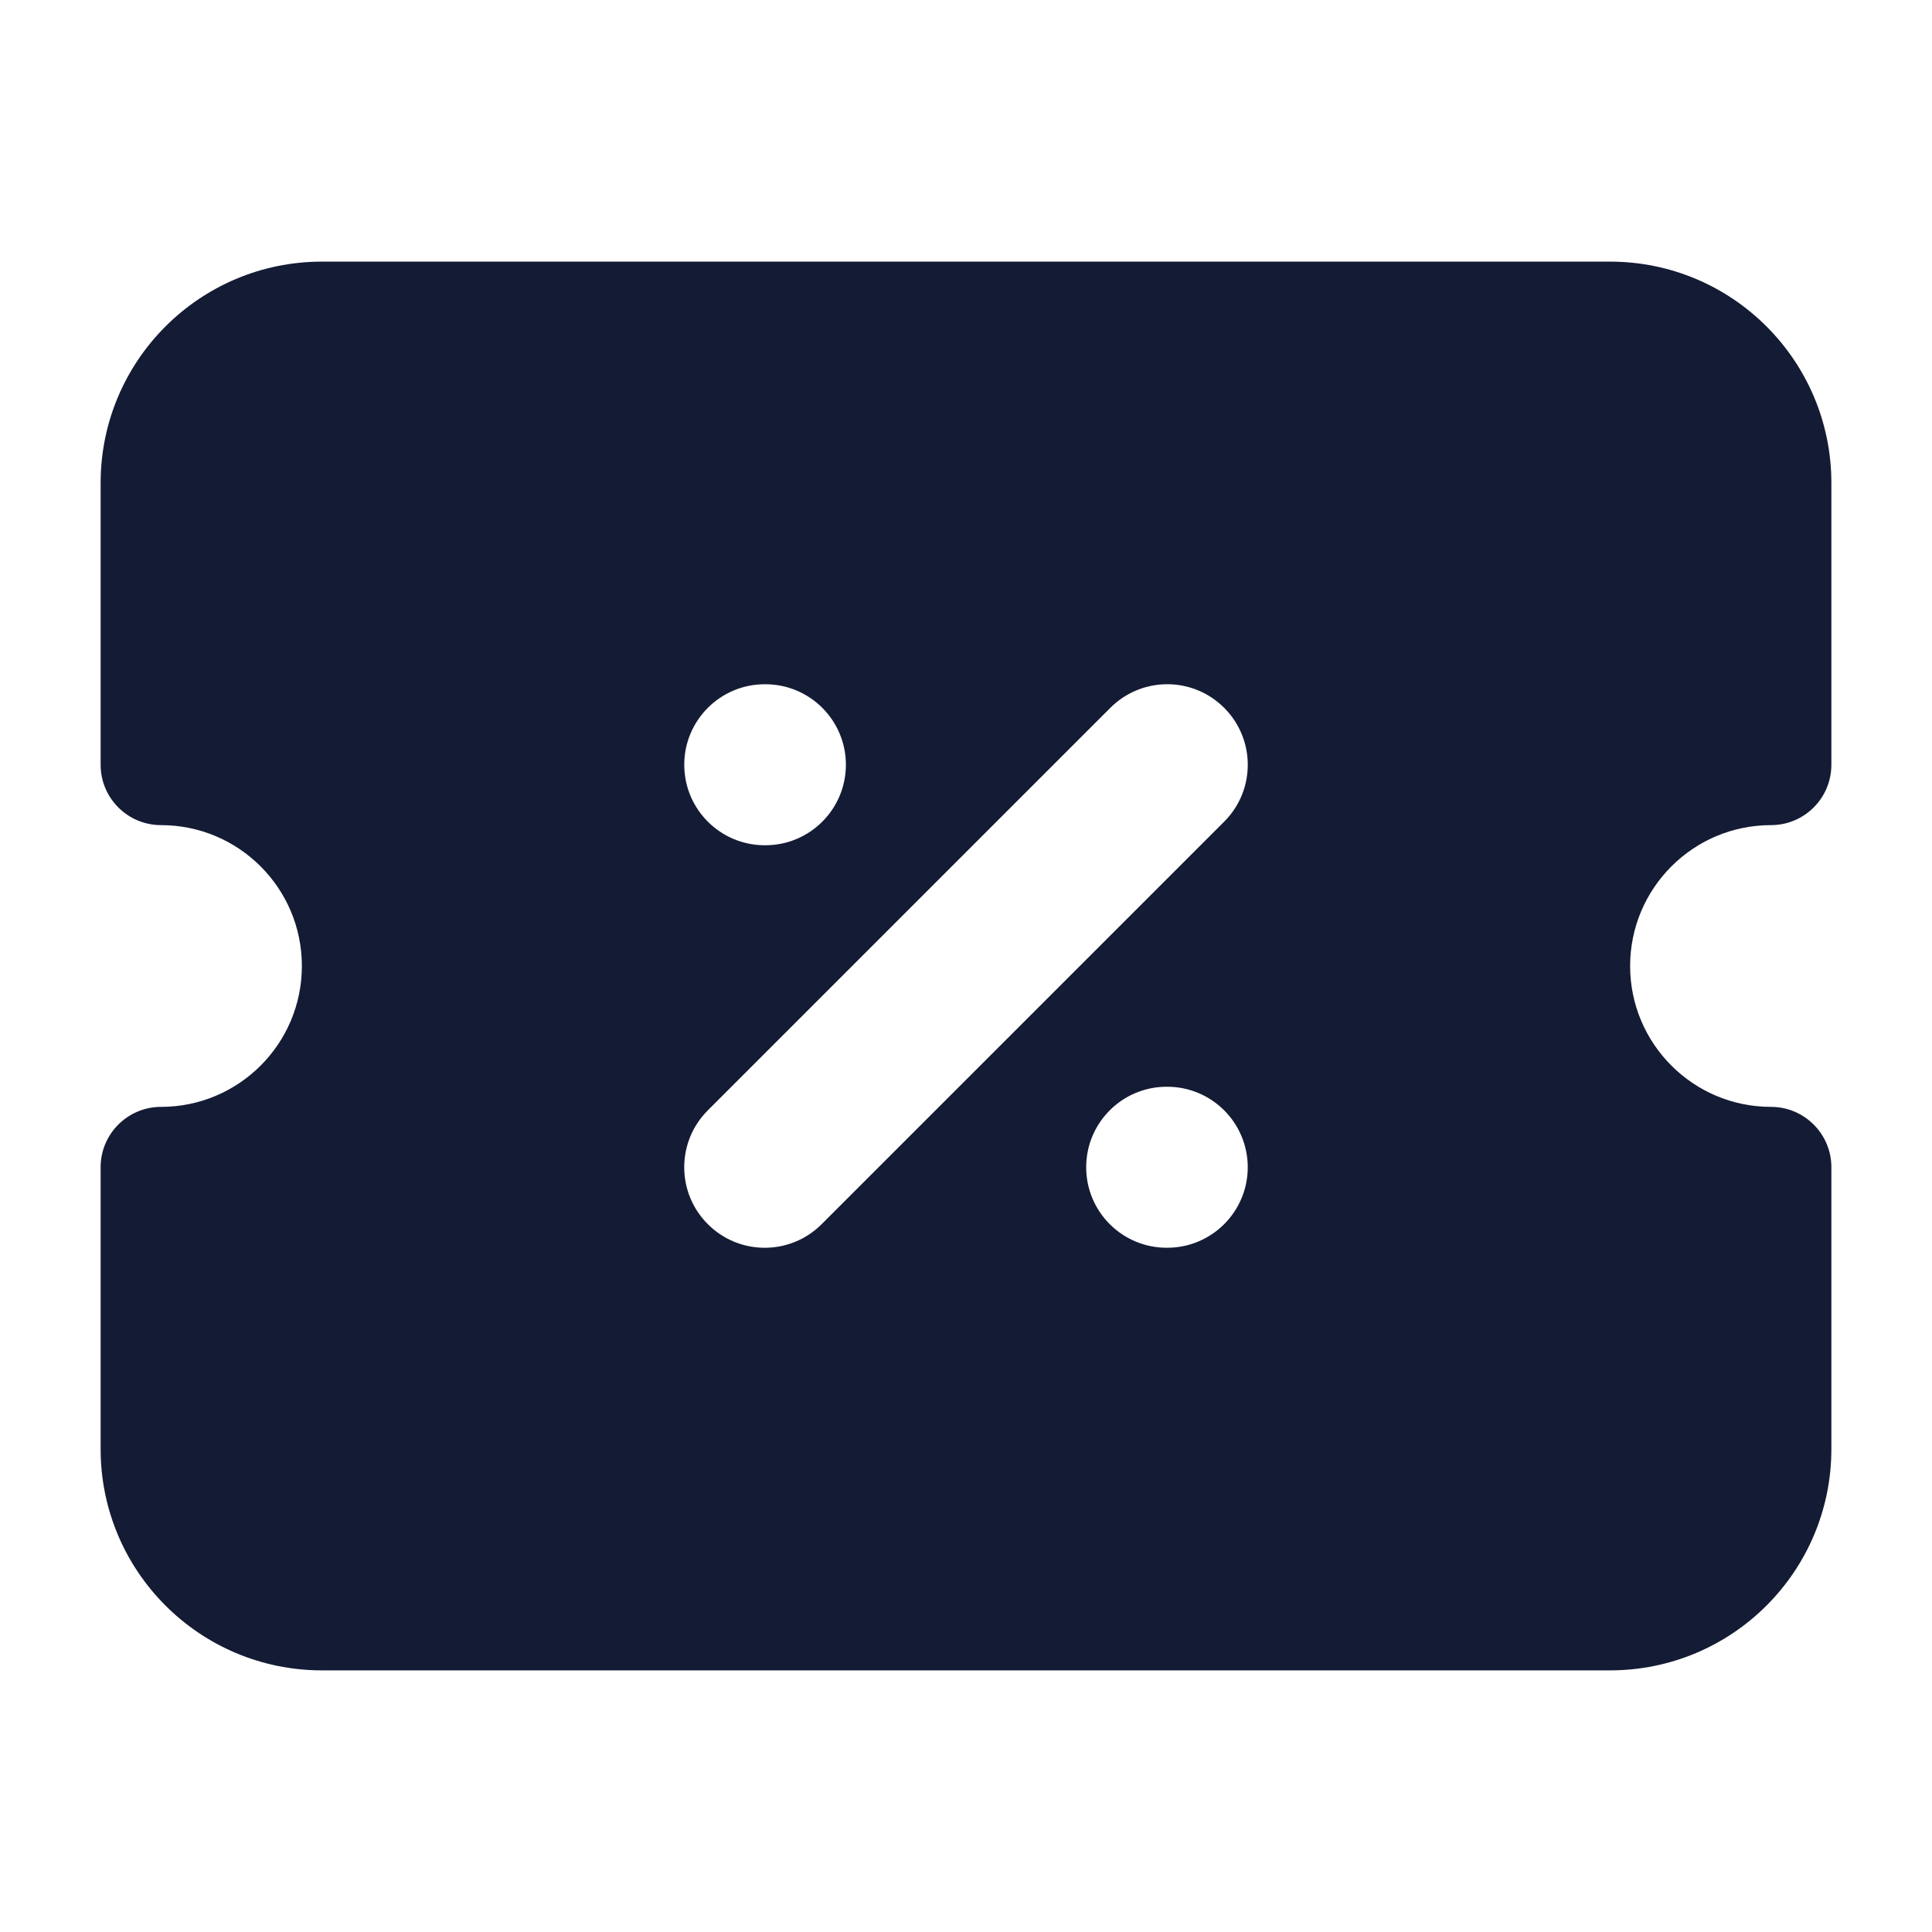 <svg width="24" height="24" viewBox="0 0 24 24" fill="none" xmlns="http://www.w3.org/2000/svg">
<path fill-rule="evenodd" clip-rule="evenodd" d="M1.25 6C1.25 4.481 2.481 3.25 4 3.25H20C21.519 3.25 22.75 4.481 22.75 6V9.5C22.75 9.914 22.414 10.25 22 10.25C21.034 10.25 20.25 11.034 20.25 12C20.25 12.966 21.034 13.75 22 13.75C22.414 13.75 22.75 14.086 22.75 14.5V18C22.75 19.519 21.519 20.75 20 20.75H4C2.481 20.75 1.25 19.519 1.25 18V14.5C1.25 14.086 1.586 13.75 2 13.75C2.967 13.75 3.75 12.966 3.75 12C3.75 11.034 2.967 10.25 2 10.25C1.586 10.25 1.25 9.914 1.25 9.5V6ZM15.207 10.207L10.207 15.207C9.817 15.598 9.183 15.598 8.793 15.207C8.402 14.817 8.402 14.183 8.793 13.793L13.793 8.793C14.184 8.402 14.817 8.402 15.207 8.793C15.598 9.183 15.598 9.817 15.207 10.207ZM9.508 8.5H9.5C8.948 8.5 8.5 8.948 8.5 9.5C8.5 10.052 8.948 10.5 9.5 10.5H9.508C10.06 10.5 10.508 10.052 10.508 9.5C10.508 8.948 10.06 8.5 9.508 8.5ZM14.5 13.5H14.493C13.94 13.5 13.493 13.948 13.493 14.5C13.493 15.052 13.94 15.5 14.493 15.5H14.5C15.052 15.5 15.5 15.052 15.5 14.5C15.5 13.948 15.052 13.5 14.5 13.5Z" fill="#141B34"/>
</svg>
